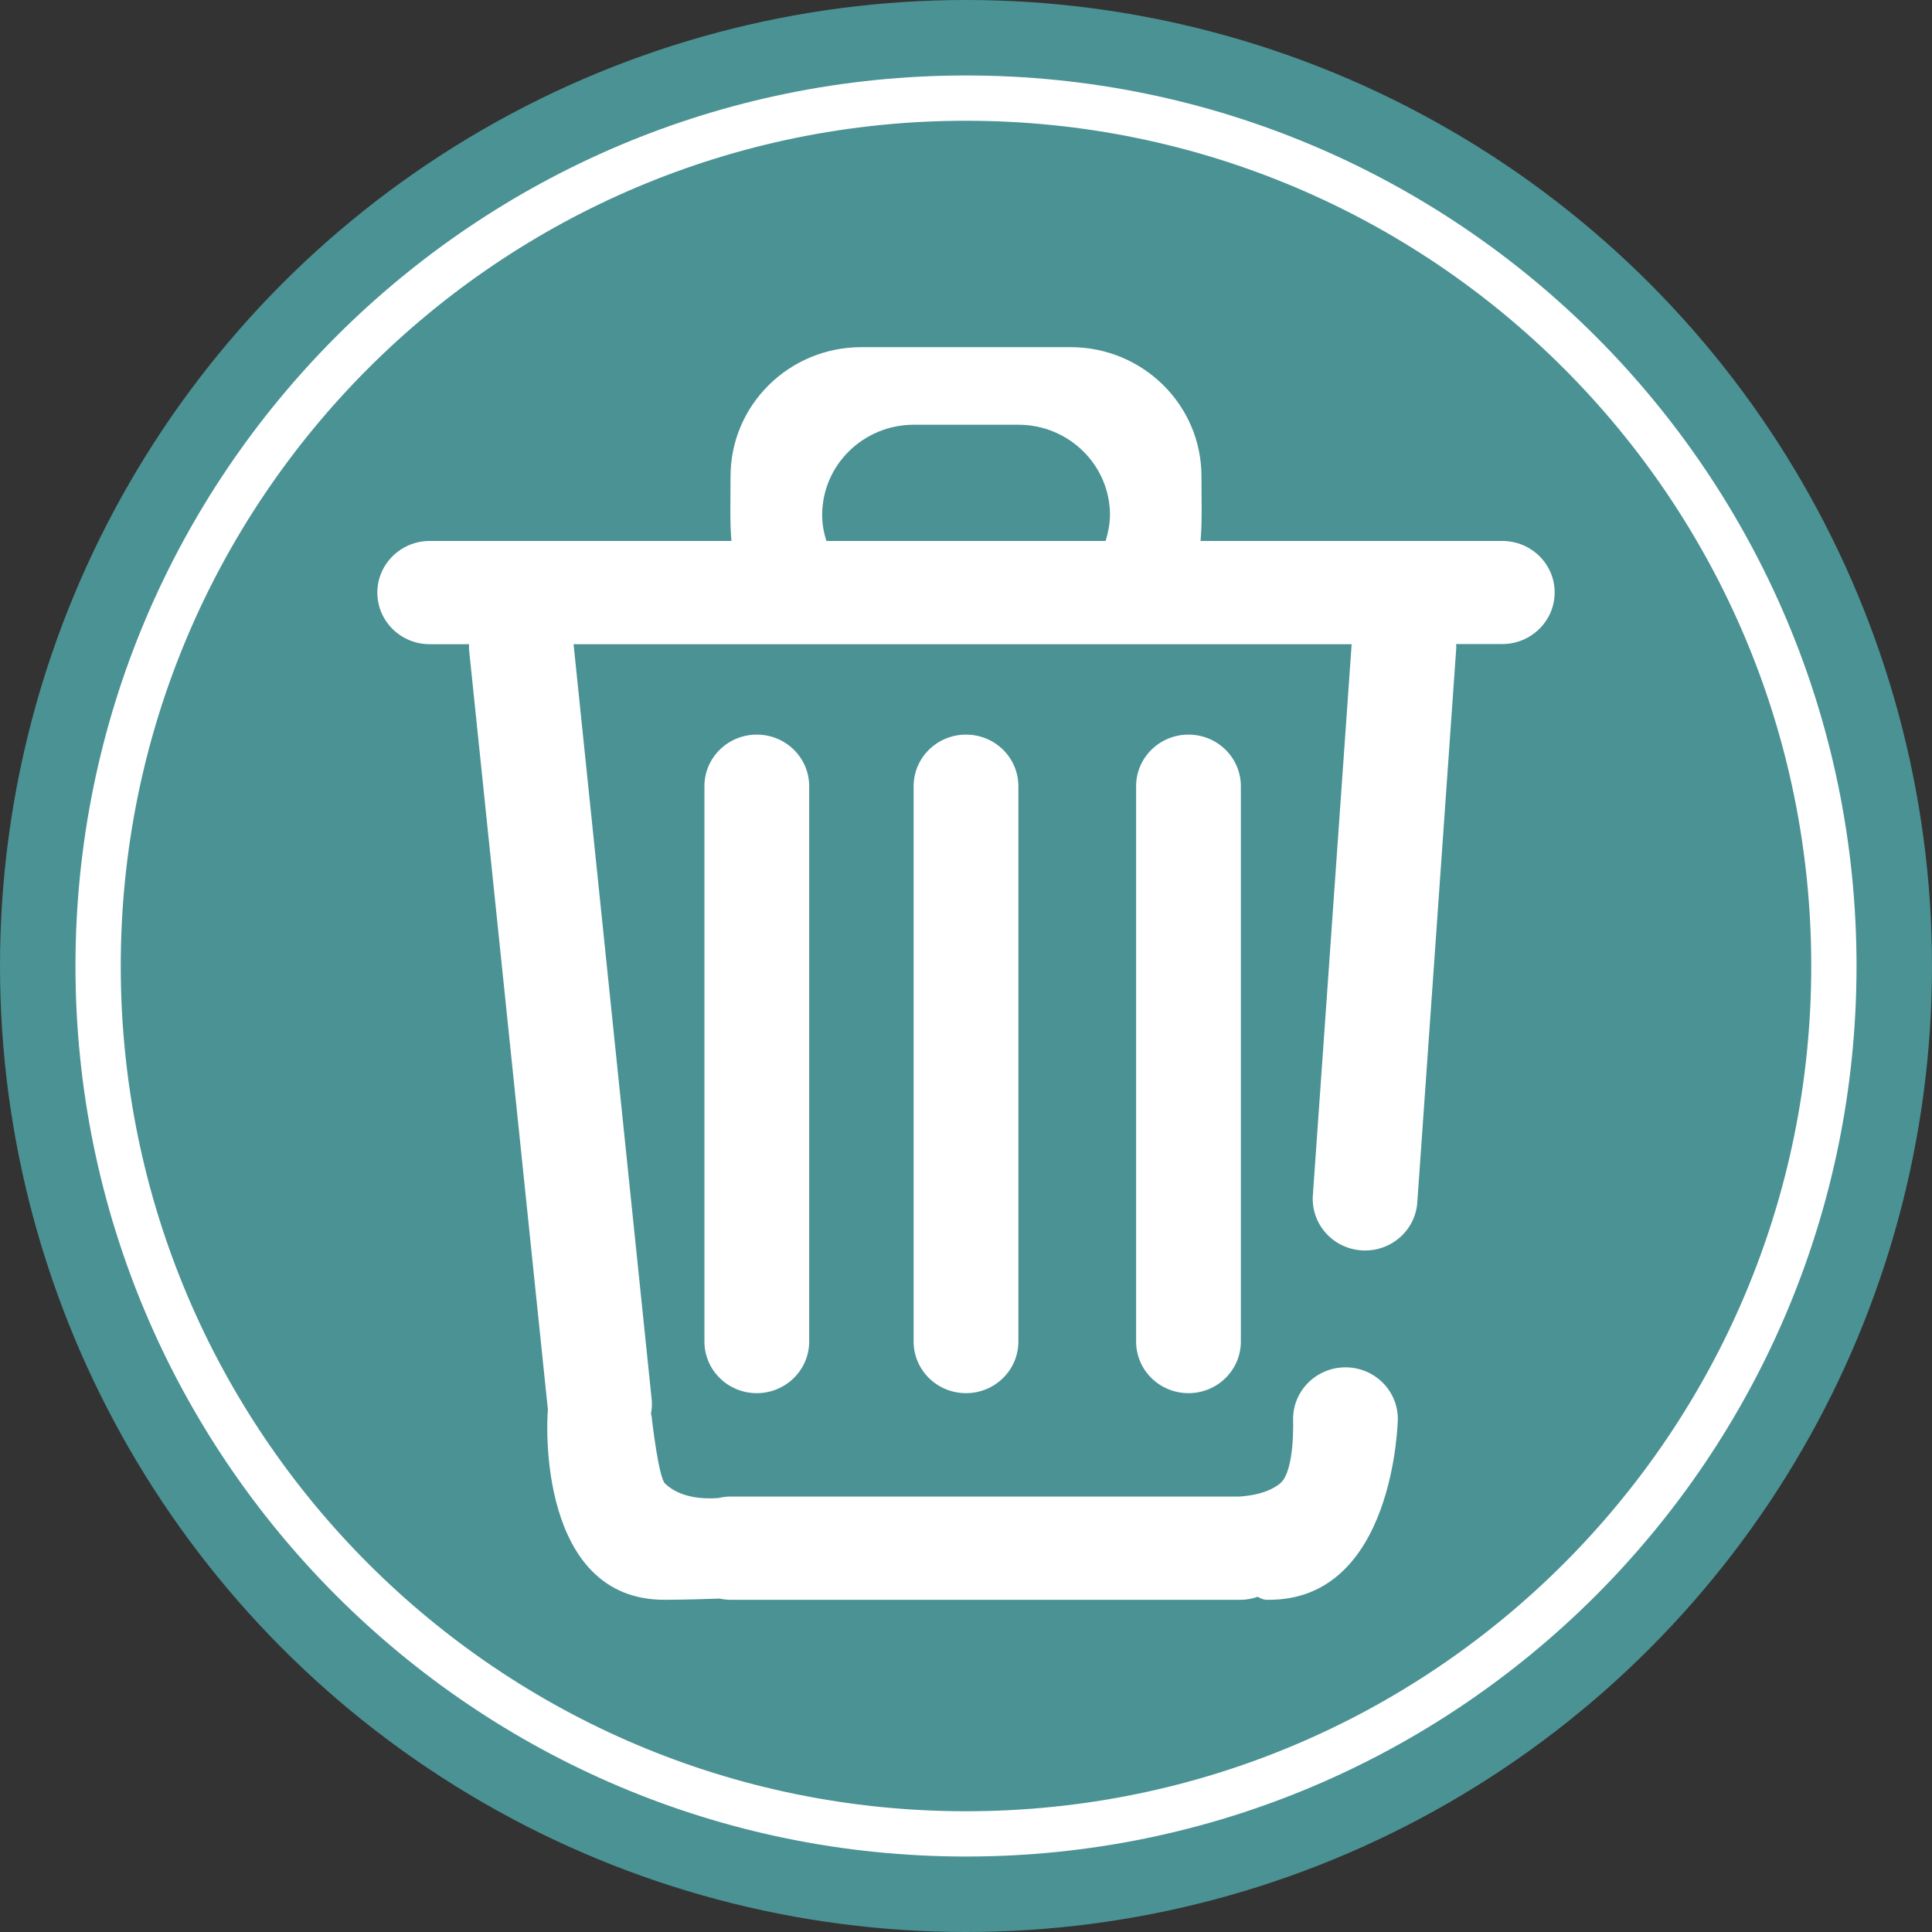 <?xml version="1.0" encoding="utf-8"?>
<!-- Generator: Adobe Illustrator 25.2.0, SVG Export Plug-In . SVG Version: 6.00 Build 0)  -->
<svg version="1.1" id="_x33__1_" xmlns="http://www.w3.org/2000/svg" xmlns:xlink="http://www.w3.org/1999/xlink" x="0px" y="0px"
	 viewBox="0 0 128 128" style="enable-background:new 0 0 128 128;" xml:space="preserve">
<rect x="0" y="0" width="128" height="128" fill="#333333" stroke="none"/>
<style type="text/css">
	.st0{fill:#4B9294;}
	.st1{fill:#FFFFFF;}
</style>
<g id="Эллипс_1">
	<g>
		<circle class="st0" cx="64" cy="64" r="64"/>
	</g>
</g>
<g id="Эллипс_2_копия">
	<g>
		<path class="st1" d="M64,5C31.42,5,5,31.42,5,64s26.42,59,59,59s59-26.42,59-59S96.58,5,64,5z M64,120C33.07,120,8,94.93,8,64
			S33.07,8,64,8s56,25.07,56,56S94.93,120,64,120z"/>
	</g>
</g>
<g id="Прямоугольник_x2C__скругл._углы_5_копия_2">
	<g>
		<path class="st1" d="M99.53,35.84H79.54c0.11-1.26,0.06-2.72,0.06-4.28c0-4.73-3.88-8.56-8.67-8.56H57.07
			c-4.79,0-8.67,3.83-8.67,8.56c0,1.56-0.05,3.02,0.06,4.28H28.47c-1.91,0-3.47,1.53-3.47,3.42c0,1.89,1.55,3.42,3.47,3.42h2.61
			c0,0.13-0.02,0.26,0,0.4l5.22,50.32c0,0.01,0,0.01,0,0.02c-0.02,0.19-0.03,0.39-0.03,0.59c0,0-0.68,12.03,7.8,11.98
			c1.35-0.01,2.54-0.04,3.6-0.08c0.24,0.05,0.48,0.08,0.74,0.08h33.8c0.4,0,0.77-0.08,1.12-0.2c0.19,0.12,0.39,0.2,0.61,0.2
			c8.48,0.13,8.67-11.98,8.67-11.98c0-1.89-1.55-3.42-3.47-3.42c-1.91,0-3.47,1.53-3.47,3.42c0,0,0.14,3.47-0.87,4.28
			c-0.8,0.64-1.93,0.81-2.68,0.86H48.4c-0.28,0-0.55,0.04-0.81,0.1c-0.94,0.07-2.5,0.02-3.53-0.96c-0.43-0.41-0.87-4.28-0.87-4.28
			c0-0.12-0.04-0.24-0.06-0.35c0.05-0.29,0.08-0.59,0.05-0.9L38,42.68h51.55l-2.57,36.51c-0.13,1.89,1.31,3.52,3.22,3.65
			s3.57-1.29,3.7-3.18l2.58-36.71c0.01-0.1-0.01-0.19-0.01-0.28h3.06c1.91,0,3.47-1.53,3.47-3.42
			C103,37.37,101.45,35.84,99.53,35.84z M73.25,35.84h-18.5c-0.17-0.55-0.28-1.11-0.28-1.71c0-3.31,2.72-5.99,6.07-5.99h6.93
			c3.35,0,6.07,2.68,6.07,5.99C73.53,34.72,73.42,35.29,73.25,35.84z M46.67,52.09v36.79c0,1.89,1.55,3.42,3.47,3.42
			c1.91,0,3.47-1.53,3.47-3.42V52.09c0-1.89-1.55-3.42-3.47-3.42C48.22,48.67,46.67,50.2,46.67,52.09z M60.53,52.09v36.79
			c0,1.89,1.55,3.42,3.47,3.42s3.47-1.53,3.47-3.42V52.09c0-1.89-1.55-3.42-3.47-3.42S60.53,50.2,60.53,52.09z M75.27,52.09v36.79
			c0,1.89,1.55,3.42,3.47,3.42s3.47-1.53,3.47-3.42V52.09c0-1.89-1.55-3.42-3.47-3.42S75.27,50.2,75.27,52.09z"/>
	</g>
</g>
</svg>
